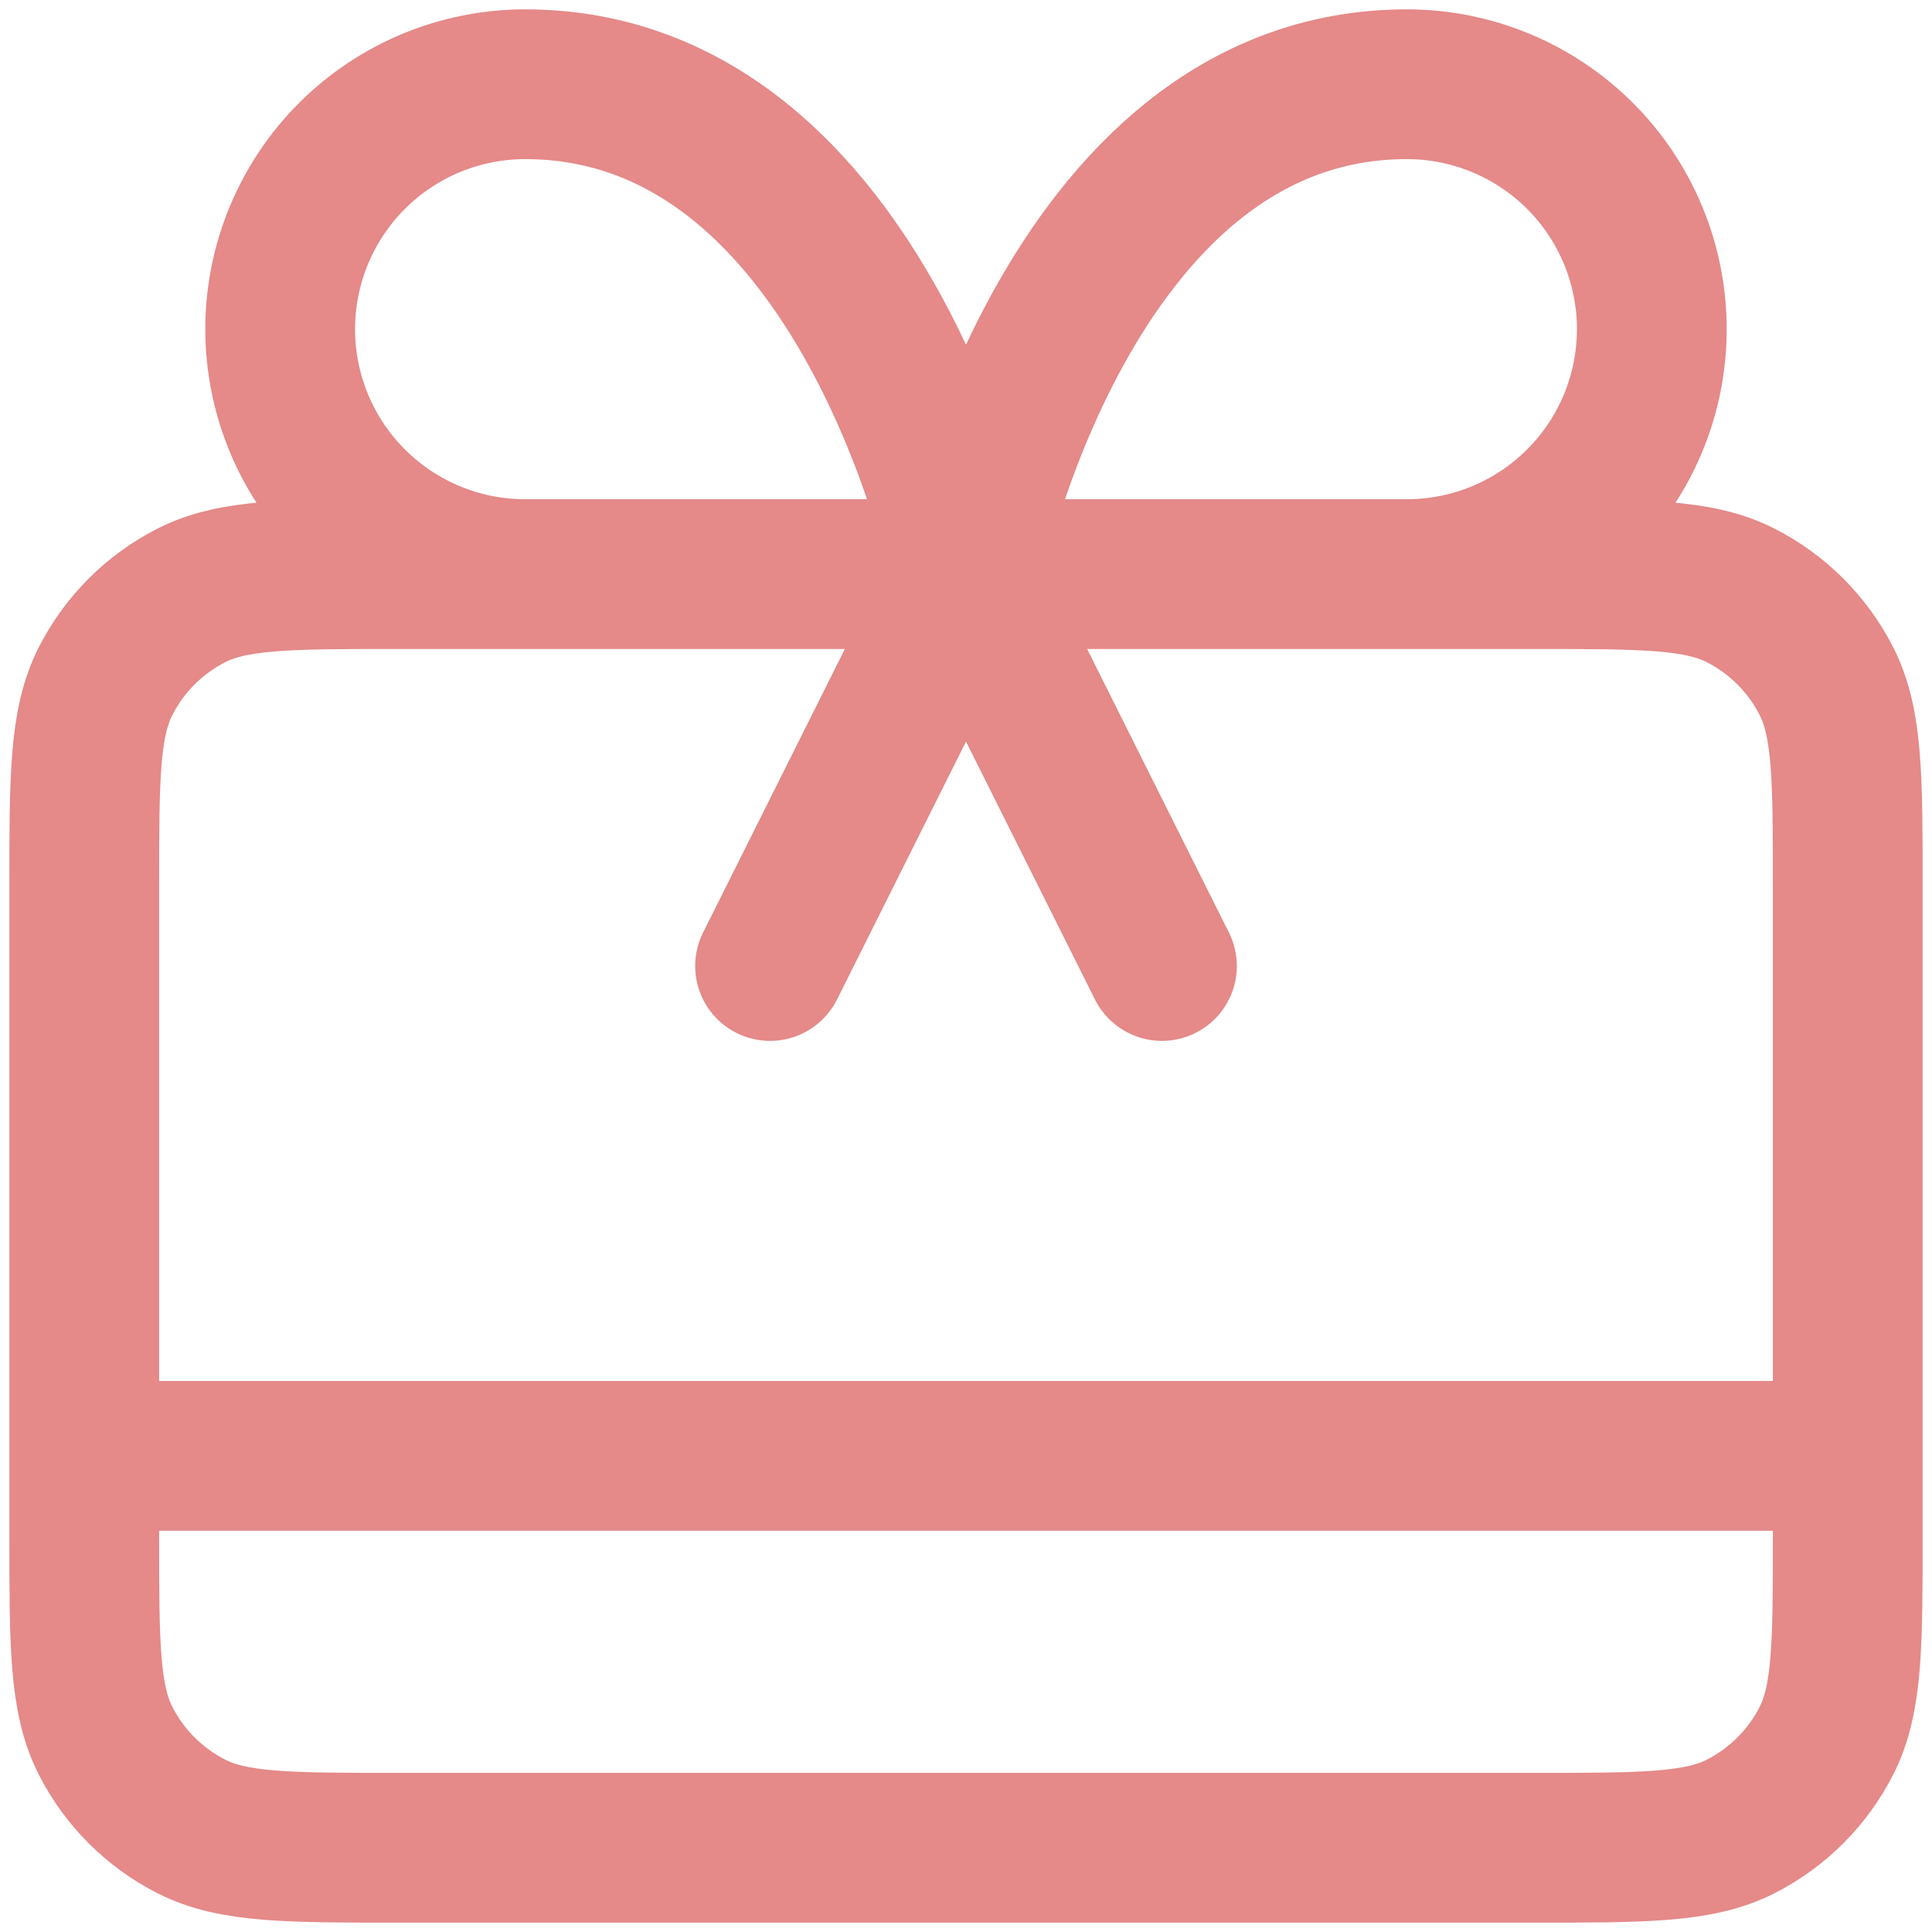 <svg width="129" height="129" viewBox="0 0 129 129" fill="none" xmlns="http://www.w3.org/2000/svg">
<path opacity="0.5" d="M5.625 97.208H123.375M64.5 38.333L51.417 64.5M64.5 38.333L77.583 64.5M64.5 38.333H35.062C30.725 38.333 26.565 36.61 23.498 33.543C20.431 30.476 18.708 26.317 18.708 21.979C18.708 17.642 20.431 13.482 23.498 10.415C26.565 7.348 30.725 5.625 35.062 5.625C57.958 5.625 64.5 38.333 64.5 38.333ZM64.5 38.333H93.938C98.275 38.333 102.434 36.61 105.502 33.543C108.569 30.476 110.292 26.317 110.292 21.979C110.292 17.642 108.569 13.482 105.502 10.415C102.434 7.348 98.275 5.625 93.938 5.625C71.042 5.625 64.5 38.333 64.5 38.333ZM26.558 123.375H102.442C109.769 123.375 113.433 123.375 116.232 121.949C118.693 120.695 120.695 118.693 121.949 116.232C123.375 113.433 123.375 109.769 123.375 102.442V59.267C123.375 51.939 123.375 48.276 121.949 45.477C120.695 43.015 118.693 41.014 116.232 39.759C113.433 38.333 109.769 38.333 102.442 38.333H26.558C19.231 38.333 15.567 38.333 12.769 39.759C10.307 41.014 8.305 43.015 7.051 45.477C5.625 48.276 5.625 51.939 5.625 59.267V102.442C5.625 109.769 5.625 113.433 7.051 116.232C8.305 118.693 10.307 120.695 12.769 121.949C15.567 123.375 19.231 123.375 26.558 123.375Z" stroke="#CC1414" stroke-width="10" stroke-linecap="round" stroke-linejoin="round"/>
</svg>
